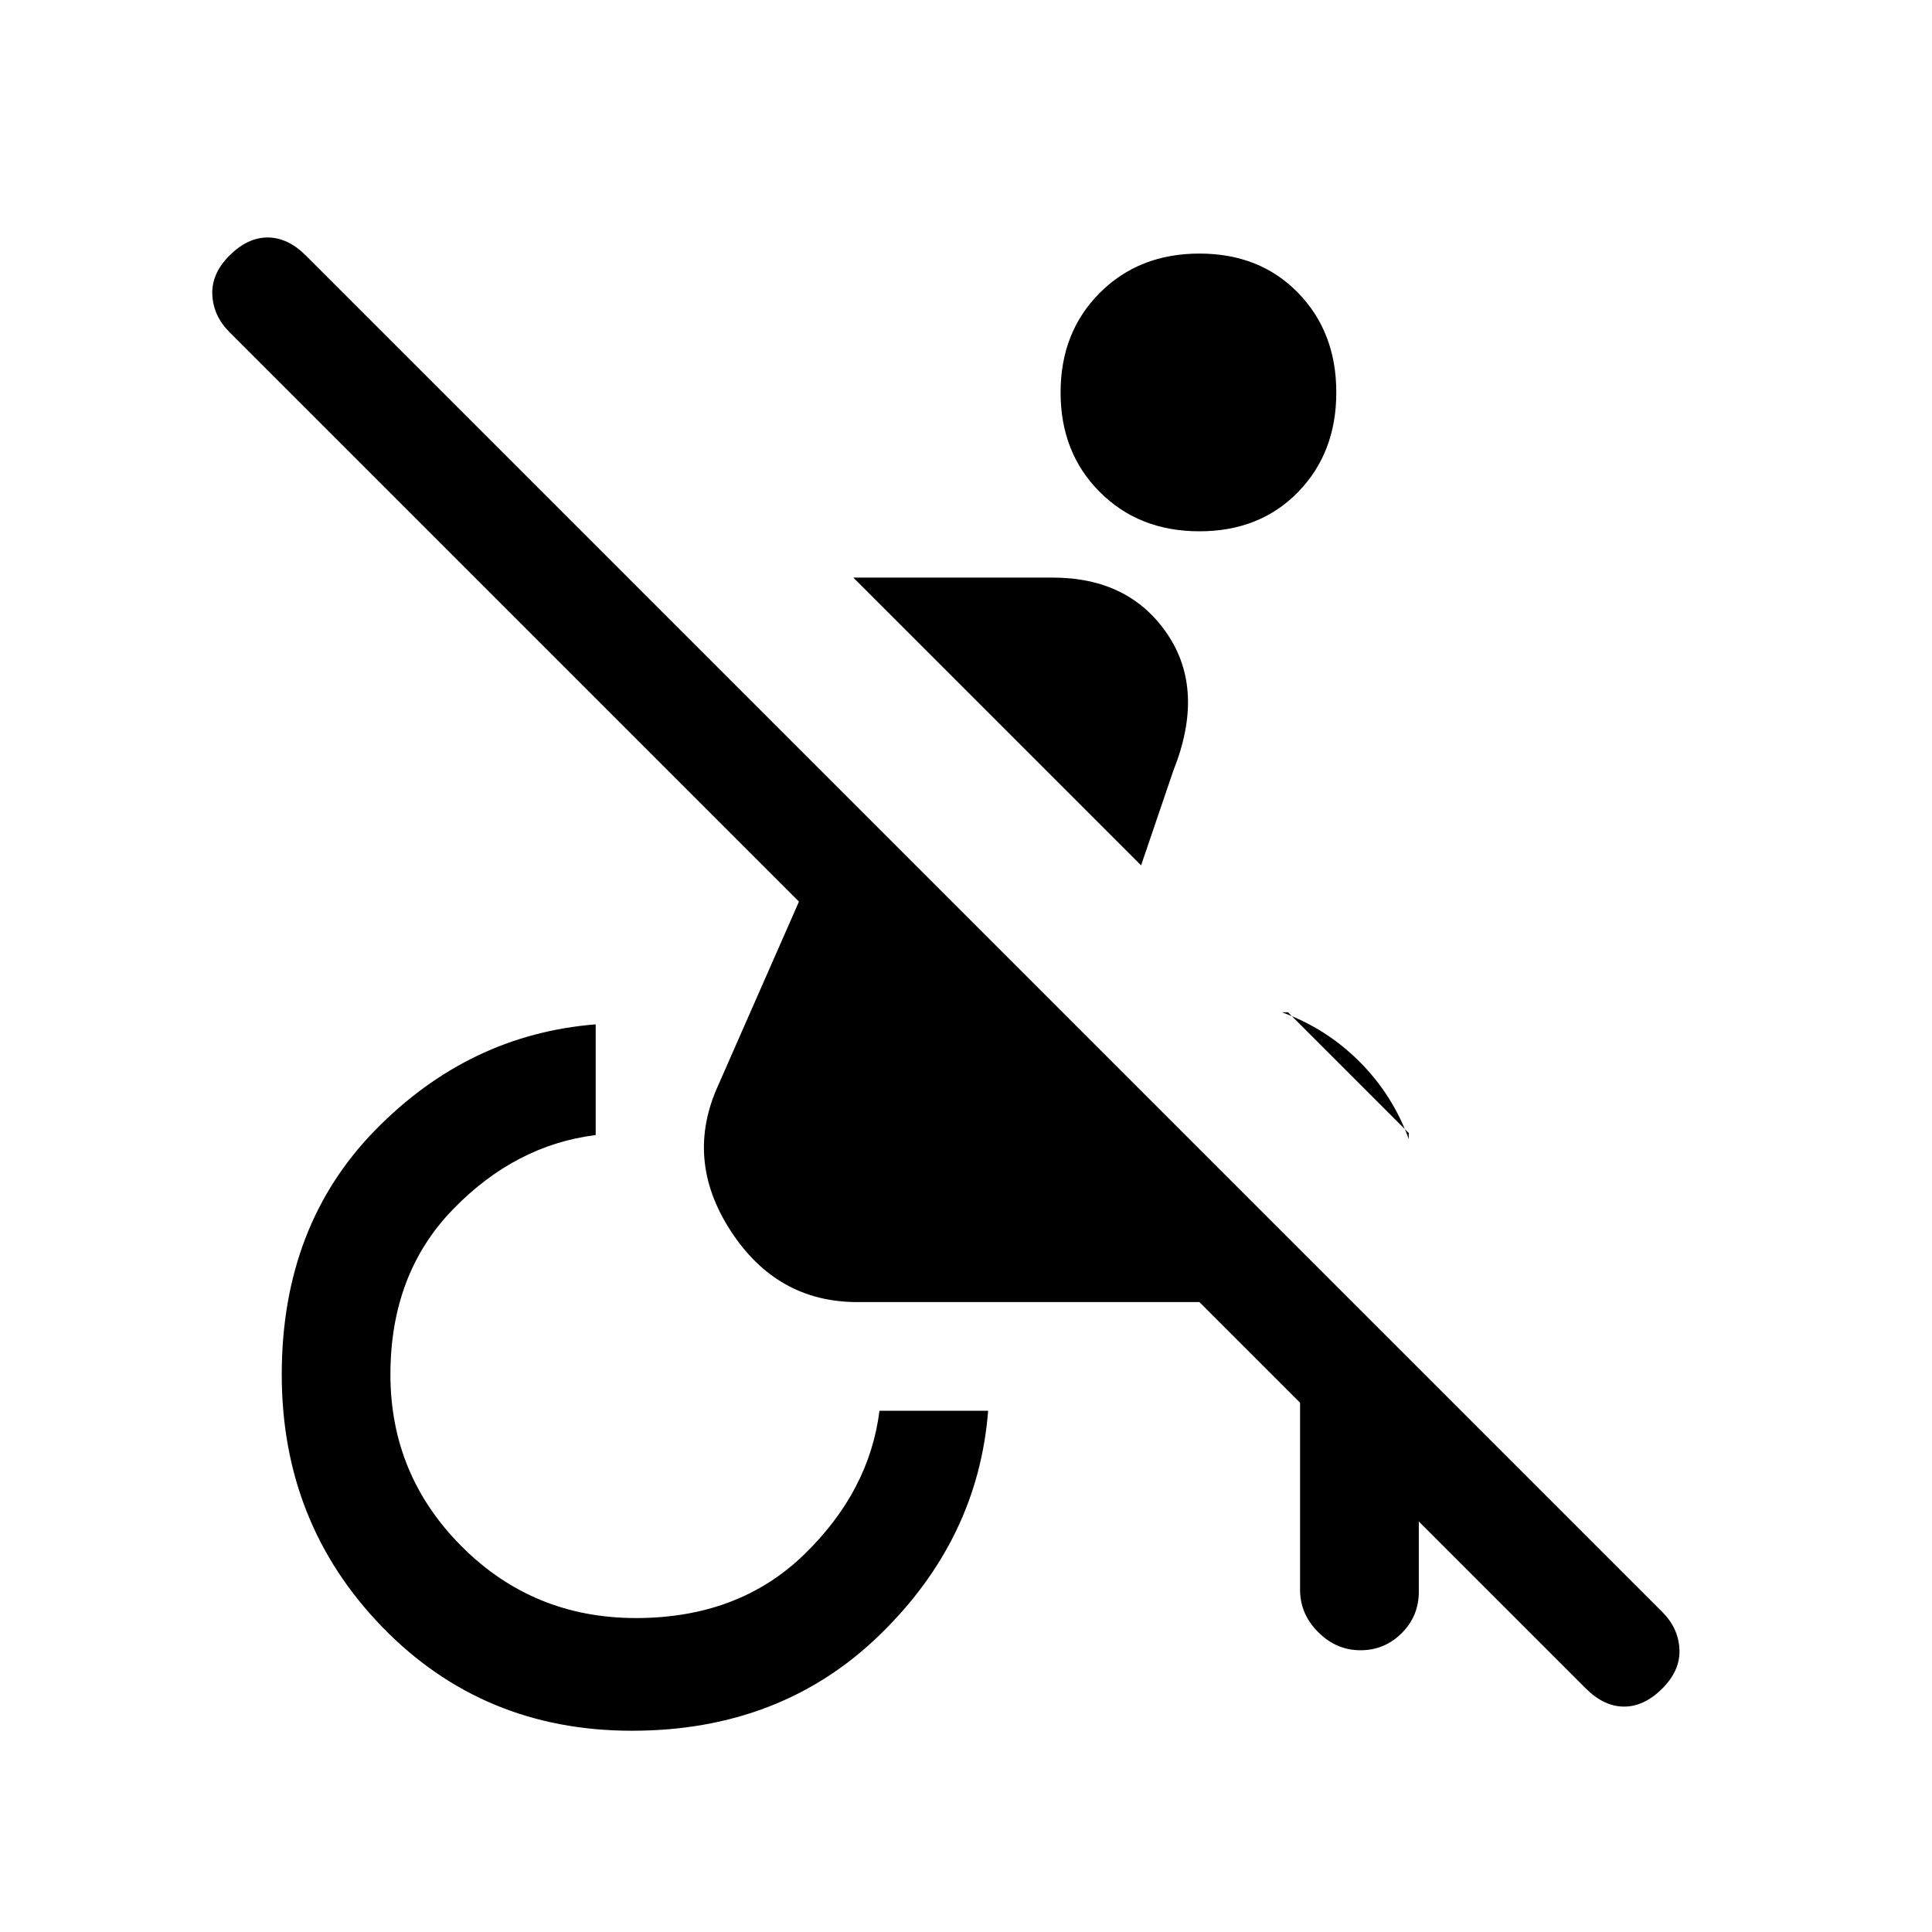 <svg xmlns="http://www.w3.org/2000/svg" height="24" viewBox="0 -960 960 960" width="24"><path d="M788-121 684-225h21v56q0 12-8.5 20.5T676-140q-12 0-21-9t-9-21v-93l-50-50H426q-40 0-63-35.5t-6-72.5l40-91-283-283q-8-8-8.5-18.5T114-833q9-9 19-9t19 9l674 674q8 8 8.5 18.5T826-121q-9 9-19 9t-19-9Zm-88-276-60-60h-3q22 8 38.5 24.5T700-394v-3ZM567-530 424-673h99q38 0 57 28t3 68l-16 47ZM314-100q-74 0-124-51.5T140-277q0-74 46.5-121.5T296-451v55q-40 5-71 37t-31 82q0 50 35.5 85.5T316-156q51 0 83.5-31.5T437-259h54q-5 64-54 111.5T314-100Zm282-596q-30 0-49.5-19.5T527-765q0-30 19.5-49.5T596-834q30 0 49 19.5t19 49.5q0 30-19 49.5T596-696Z"/></svg>